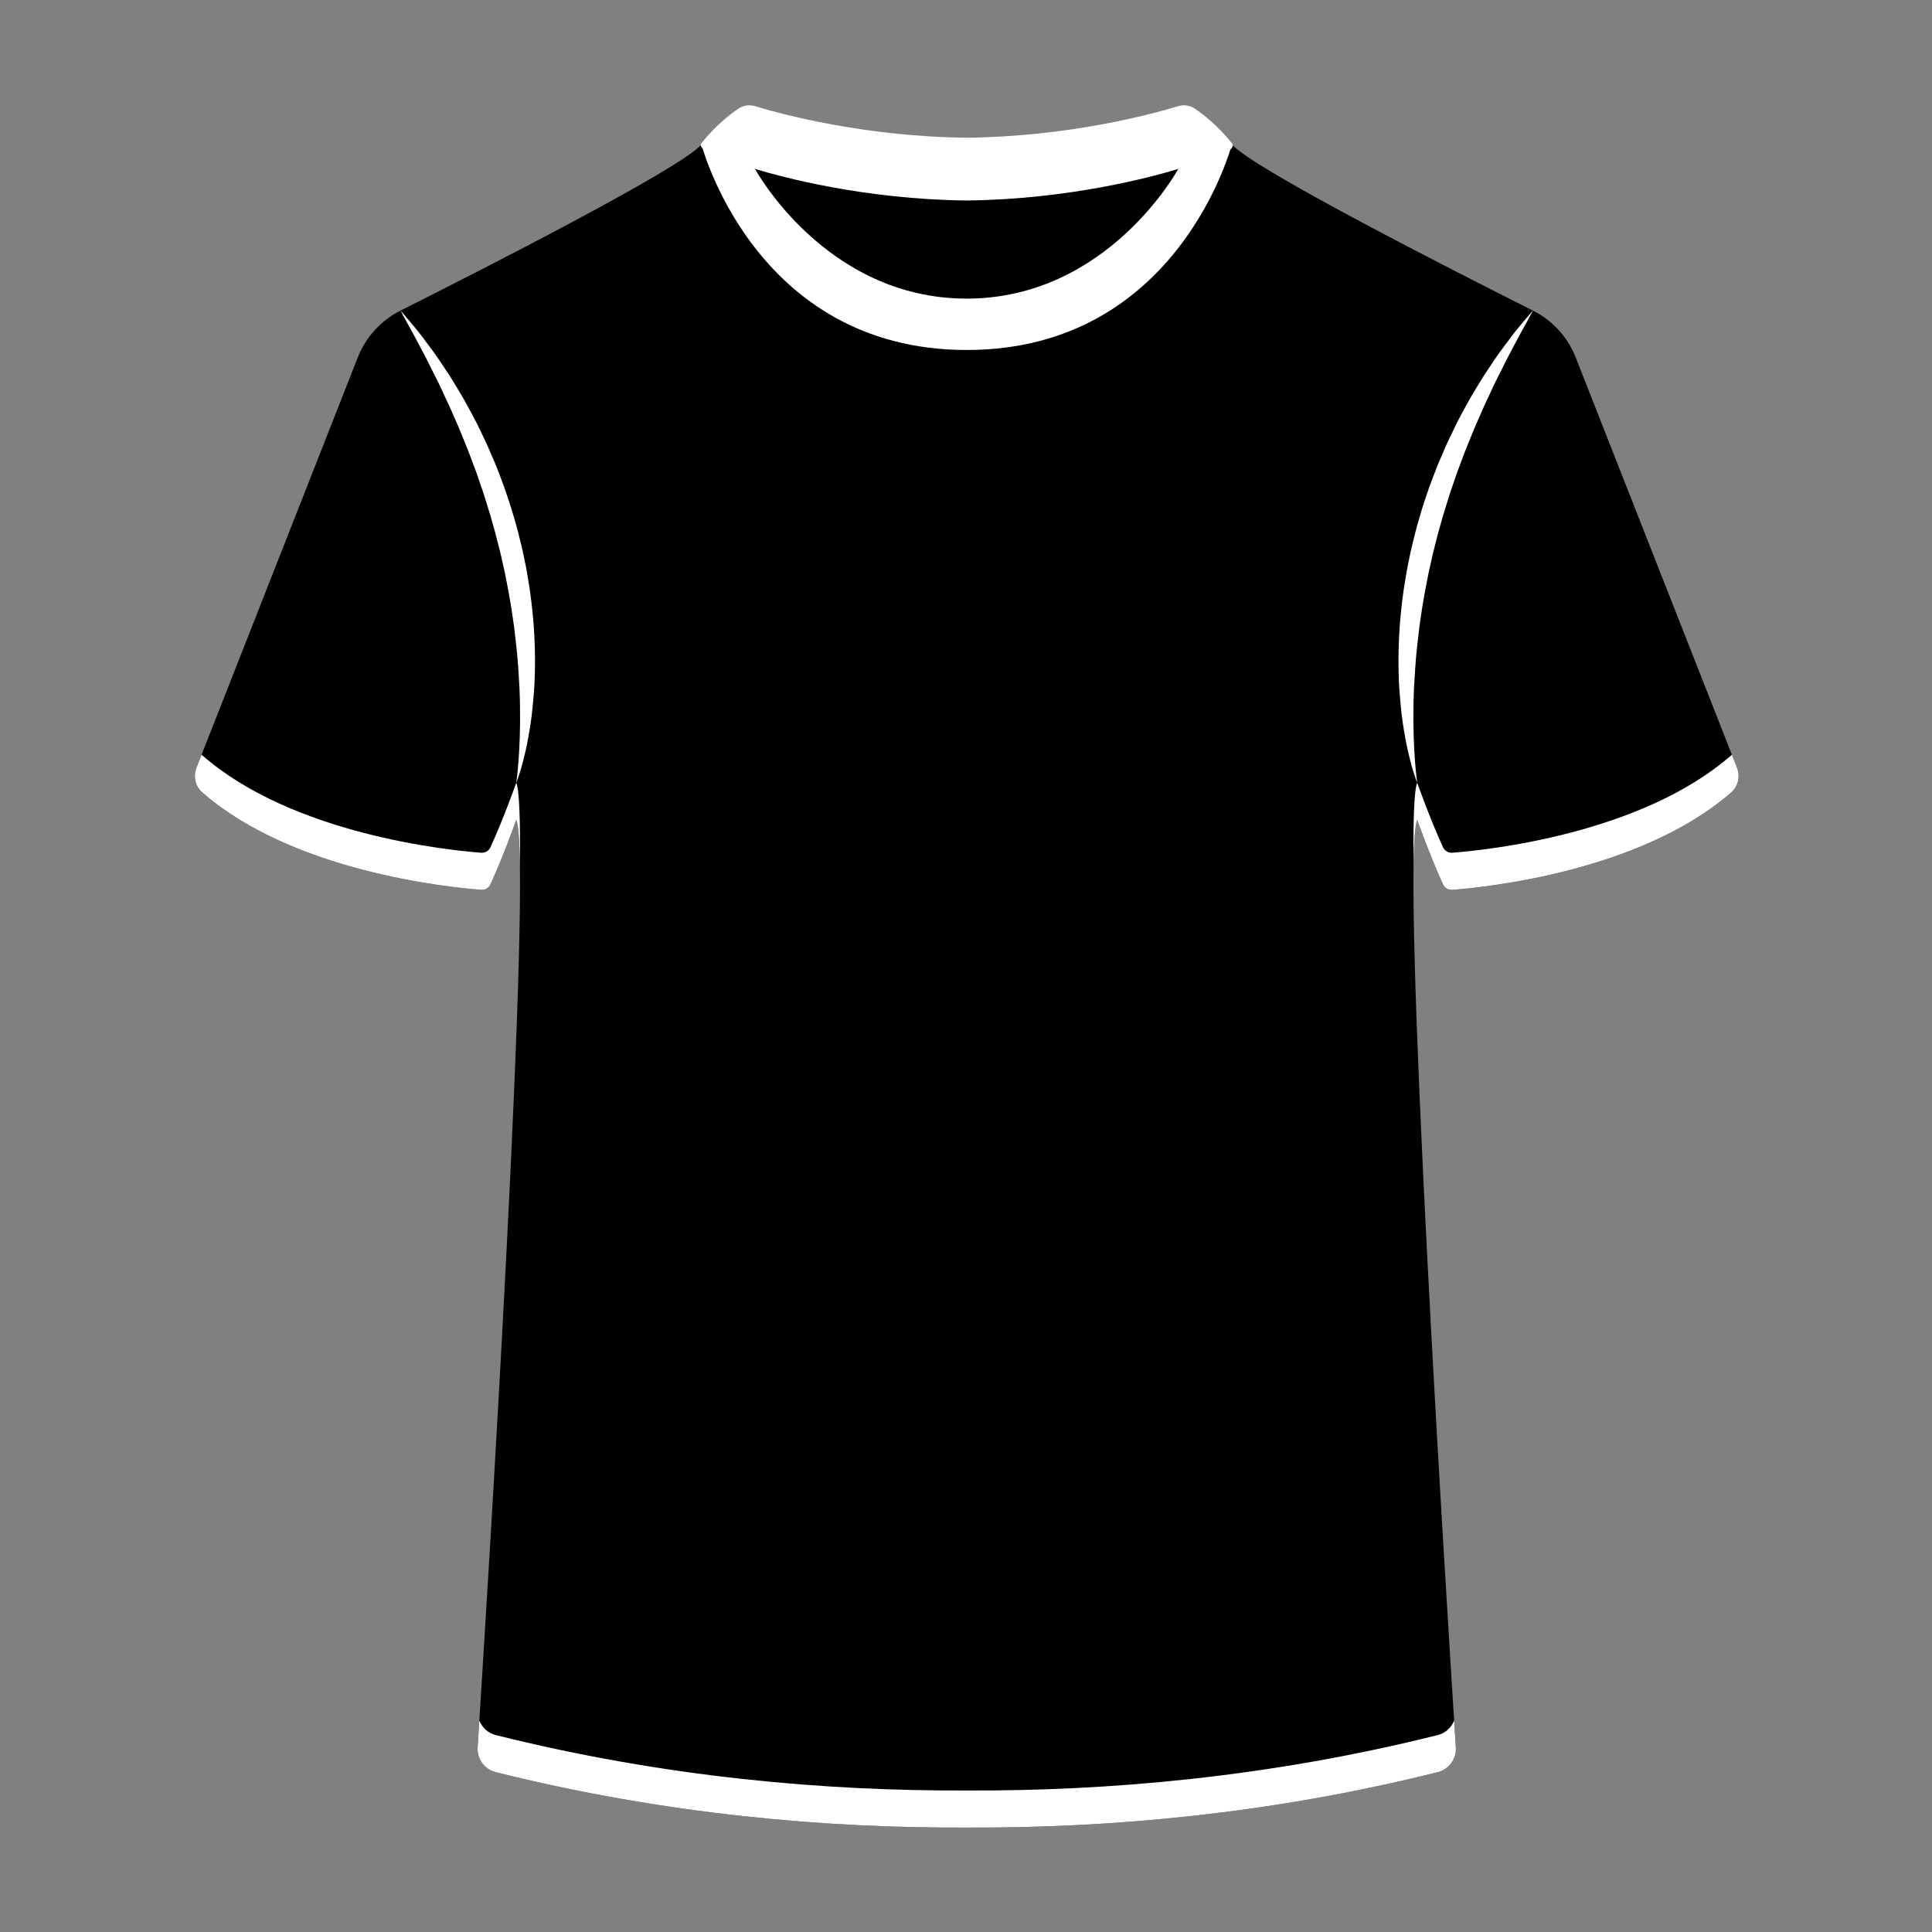 <svg xmlns="http://www.w3.org/2000/svg" xmlns:xlink="http://www.w3.org/1999/xlink" width="512" zoomAndPan="magnify" viewBox="0 0 384 384" height="512" preserveAspectRatio="xMidYMid meet" version="1.0"><rect x="0" y="0" width="384" height="384" fill="#808080" stroke="none"/><defs><clipPath id="36c8e24462"><path d="M 38.738 21 L 345.555 21 L 345.555 363.25 L 38.738 363.25 Z M 38.738 21 " clip-rule="nonzero"/></clipPath><clipPath id="cbc30e9b5c"><path d="M 38.398 149 L 104 149 L 104 177 L 38.398 177 Z M 38.398 149 " clip-rule="nonzero"/></clipPath><clipPath id="795a3a1ca7"><path d="M 280.832 149.559 L 345.555 149.559 L 345.555 177 L 280.832 177 Z M 280.832 149.559 " clip-rule="nonzero"/></clipPath><clipPath id="bf9adf1da4"><path d="M 94.906 341.664 L 289.816 341.664 L 289.816 363.25 L 94.906 363.25 Z M 94.906 341.664 " clip-rule="nonzero"/></clipPath><clipPath id="74db19b63b"><path d="M 139 20.711 L 246 20.711 L 246 40 L 139 40 Z M 139 20.711 " clip-rule="nonzero"/></clipPath></defs><g clip-path="url(#36c8e24462)"><path fill="#000000" d="M 286.805 175.762 C 287.133 176.48 287.867 176.922 288.656 176.863 C 295.328 176.355 326.102 173.211 344.086 157.504 C 345.473 156.293 345.922 154.324 345.25 152.609 L 313.184 71.047 C 311.594 67 308.57 63.684 304.68 61.73 C 289.125 53.922 248.57 33.297 244.91 28.723 C 242.07 25.172 239.227 22.953 237.5 21.793 C 236.531 21.141 235.332 20.957 234.211 21.297 C 229.113 22.852 212.559 27.359 192.145 27.57 C 171.734 27.359 155.18 22.852 150.082 21.297 C 148.961 20.957 147.762 21.141 146.793 21.793 C 145.066 22.953 142.223 25.172 139.383 28.723 C 135.723 33.297 95.168 53.922 79.613 61.73 C 75.723 63.684 72.699 67 71.109 71.047 L 39.043 152.609 C 38.371 154.324 38.82 156.293 40.207 157.504 C 58.191 173.211 88.965 176.355 95.637 176.863 C 96.426 176.922 97.16 176.48 97.488 175.762 C 100.168 169.895 102.609 162.957 102.609 162.957 C 106.059 170.891 96.625 320.926 94.934 347.305 C 94.785 349.59 96.293 351.668 98.516 352.227 C 132.242 360.664 164.332 363.375 192.145 363.242 C 219.965 363.375 252.051 360.664 285.777 352.227 C 288 351.668 289.504 349.59 289.359 347.305 C 287.672 320.926 278.234 170.891 281.684 162.957 C 281.684 162.957 284.125 169.895 286.805 175.762 " fill-opacity="1" fill-rule="nonzero"/></g><g clip-path="url(#cbc30e9b5c)"><path fill="#ffffff" d="M 97.488 175.762 C 100.168 169.895 102.609 162.957 102.609 162.957 C 103.043 163.949 103.27 167.156 103.34 172.062 C 103.43 163.023 103.227 157.008 102.609 155.586 C 102.609 155.586 100.168 162.52 97.488 168.391 C 97.16 169.109 96.426 169.547 95.637 169.488 C 88.965 168.98 58.191 165.84 40.207 150.129 C 40.16 150.086 40.121 150.035 40.074 149.992 L 39.043 152.609 C 38.371 154.324 38.82 156.293 40.207 157.504 C 58.191 173.211 88.965 176.355 95.637 176.863 C 96.426 176.922 97.16 176.48 97.488 175.762 " fill-opacity="1" fill-rule="nonzero"/></g><g clip-path="url(#795a3a1ca7)"><path fill="#ffffff" d="M 344.219 149.992 C 344.176 150.035 344.133 150.086 344.086 150.129 C 326.102 165.84 295.328 168.98 288.656 169.488 C 287.867 169.547 287.133 169.109 286.805 168.391 C 284.125 162.52 281.684 155.586 281.684 155.586 C 281.062 157.008 280.863 163.023 280.953 172.062 C 281.023 167.156 281.254 163.949 281.684 162.957 C 281.684 162.957 284.125 169.895 286.805 175.762 C 287.133 176.48 287.867 176.922 288.656 176.863 C 295.328 176.355 326.102 173.211 344.086 157.504 C 345.473 156.293 345.922 154.324 345.25 152.609 L 344.219 149.992 " fill-opacity="1" fill-rule="nonzero"/></g><g clip-path="url(#bf9adf1da4)"><path fill="#ffffff" d="M 285.777 344.855 C 252.051 353.293 219.965 356.004 192.145 355.871 C 164.332 356.004 132.242 353.293 98.516 344.855 C 96.992 344.473 95.824 343.367 95.273 341.977 C 95.141 344.082 95.027 345.883 94.934 347.305 C 94.785 349.59 96.293 351.668 98.516 352.227 C 132.242 360.664 164.332 363.375 192.145 363.242 C 219.965 363.375 252.051 360.664 285.777 352.227 C 288 351.668 289.504 349.59 289.359 347.305 C 289.266 345.883 289.152 344.082 289.02 341.977 C 288.473 343.367 287.301 344.473 285.777 344.855 " fill-opacity="1" fill-rule="nonzero"/></g><g clip-path="url(#74db19b63b)"><path fill="#ffffff" d="M 150.062 33.574 C 155.16 35.125 171.715 39.637 192.129 39.848 C 212.543 39.637 229.098 35.125 234.191 33.574 C 235.312 33.234 246.43 30.438 244.895 28.523 C 242.051 24.969 239.211 22.754 237.484 21.59 C 236.512 20.938 235.312 20.758 234.191 21.098 C 229.098 22.648 212.543 27.16 192.129 27.371 C 171.715 27.16 155.16 22.648 150.062 21.098 C 148.945 20.758 147.746 20.938 146.773 21.59 C 145.047 22.754 142.203 24.969 139.363 28.523 C 138.051 30.164 148.945 33.234 150.062 33.574 " fill-opacity="1" fill-rule="nonzero"/></g><path fill="#ffffff" d="M 139.363 28.523 C 139.363 28.523 149.855 69.562 192.145 69.562 C 234.438 69.562 244.895 28.523 244.895 28.523 L 234.191 33.574 C 234.191 33.574 220.227 59.352 192.129 59.352 C 164.031 59.352 150.062 33.574 150.062 33.574 L 139.363 28.523 " fill-opacity="1" fill-rule="nonzero"/><path fill="#ffffff" d="M 281.684 155.586 C 281.684 155.586 281.531 155.223 281.293 154.531 C 281.066 153.832 280.719 152.809 280.375 151.477 C 280.043 150.148 279.625 148.527 279.305 146.641 C 278.961 144.754 278.617 142.613 278.41 140.262 C 278.277 139.086 278.203 137.859 278.105 136.586 C 278.059 135.949 278.047 135.301 278.02 134.645 C 277.992 133.984 277.969 133.316 277.969 132.637 C 277.918 129.926 278.023 127.062 278.23 124.109 C 278.473 121.156 278.805 118.105 279.34 115.043 C 279.477 114.273 279.605 113.504 279.742 112.73 C 279.902 111.965 280.062 111.191 280.219 110.422 C 280.523 108.875 280.938 107.348 281.309 105.812 C 281.691 104.277 282.176 102.773 282.602 101.258 C 283.062 99.75 283.59 98.273 284.082 96.801 C 284.617 95.34 285.172 93.902 285.727 92.48 C 286.324 91.082 286.918 89.699 287.504 88.344 C 288.133 87.004 288.762 85.695 289.387 84.418 C 290.012 83.145 290.695 81.93 291.336 80.738 C 291.969 79.543 292.637 78.414 293.301 77.324 C 293.973 76.25 294.574 75.18 295.238 74.207 C 296.535 72.238 297.719 70.438 298.887 68.922 C 300.02 67.387 301.012 66.051 301.902 65.012 C 302.766 63.949 303.473 63.141 303.945 62.578 C 304.426 62.023 304.68 61.73 304.68 61.73 C 304.68 61.73 304.496 62.078 304.152 62.723 C 303.801 63.363 303.305 64.32 302.633 65.5 C 301.945 66.672 301.227 68.164 300.324 69.82 C 299.41 71.469 298.52 73.406 297.453 75.457 C 296.918 76.48 296.449 77.598 295.918 78.719 C 295.652 79.281 295.383 79.852 295.109 80.434 C 294.828 81.012 294.59 81.617 294.32 82.223 C 293.809 83.438 293.219 84.656 292.711 85.945 C 292.191 87.227 291.664 88.535 291.125 89.867 C 290.621 91.211 290.109 92.574 289.594 93.957 C 289.129 95.359 288.637 96.77 288.145 98.188 C 287.703 99.625 287.254 101.07 286.805 102.523 C 286.406 103.988 285.953 105.449 285.59 106.934 C 285.223 108.41 284.809 109.879 284.504 111.371 C 284.336 112.109 284.172 112.848 284 113.59 C 283.855 114.328 283.707 115.066 283.562 115.805 C 283.254 117.273 283.023 118.746 282.766 120.199 C 282.629 120.922 282.543 121.648 282.438 122.367 C 282.34 123.086 282.215 123.801 282.125 124.508 C 281.773 127.352 281.461 130.109 281.289 132.734 C 281.102 135.359 280.969 137.848 280.938 140.156 C 280.902 142.461 280.922 144.578 280.98 146.457 C 281.043 148.336 281.141 149.977 281.242 151.332 C 281.355 152.684 281.453 153.746 281.539 154.473 C 281.633 155.195 281.684 155.586 281.684 155.586 " fill-opacity="1" fill-rule="nonzero"/><path fill="#ffffff" d="M 102.609 155.586 C 102.609 155.586 102.66 155.195 102.754 154.473 C 102.844 153.746 102.938 152.684 103.051 151.332 C 103.152 149.977 103.25 148.336 103.312 146.457 C 103.371 144.578 103.391 142.461 103.355 140.156 C 103.324 137.848 103.191 135.359 103.008 132.734 C 102.832 130.109 102.52 127.352 102.172 124.508 C 102.078 123.801 101.953 123.086 101.855 122.367 C 101.75 121.648 101.664 120.922 101.527 120.199 C 101.27 118.746 101.039 117.273 100.73 115.805 C 100.582 115.066 100.438 114.328 100.293 113.59 C 100.121 112.848 99.957 112.109 99.789 111.371 C 99.484 109.879 99.07 108.41 98.703 106.934 C 98.34 105.449 97.891 103.988 97.488 102.523 C 97.039 101.07 96.59 99.625 96.148 98.188 C 95.656 96.77 95.168 95.359 94.699 93.957 C 94.184 92.574 93.672 91.211 93.168 89.867 C 92.629 88.535 92.102 87.227 91.582 85.945 C 91.074 84.656 90.484 83.438 89.973 82.223 C 89.703 81.617 89.465 81.012 89.184 80.434 C 88.91 79.852 88.641 79.281 88.375 78.719 C 87.844 77.598 87.379 76.48 86.84 75.457 C 85.773 73.406 84.883 71.469 83.969 69.82 C 83.066 68.164 82.348 66.672 81.66 65.5 C 80.988 64.32 80.492 63.363 80.141 62.723 C 79.797 62.078 79.613 61.73 79.613 61.73 C 79.613 61.73 79.867 62.023 80.348 62.578 C 80.82 63.141 81.527 63.949 82.391 65.012 C 83.281 66.051 84.273 67.387 85.406 68.922 C 86.574 70.438 87.758 72.238 89.055 74.207 C 89.719 75.18 90.32 76.25 90.992 77.324 C 91.656 78.414 92.324 79.543 92.957 80.738 C 93.598 81.93 94.281 83.145 94.906 84.418 C 95.531 85.695 96.164 87.004 96.789 88.344 C 97.375 89.699 97.965 91.082 98.57 92.48 C 99.121 93.902 99.676 95.34 100.211 96.801 C 100.699 98.273 101.23 99.75 101.688 101.258 C 102.121 102.773 102.602 104.277 102.984 105.812 C 103.355 107.348 103.77 108.875 104.074 110.422 C 104.234 111.191 104.395 111.965 104.555 112.73 C 104.688 113.504 104.816 114.273 104.953 115.043 C 105.488 118.105 105.82 121.156 106.062 124.109 C 106.27 127.062 106.375 129.926 106.324 132.637 C 106.324 133.316 106.301 133.984 106.273 134.645 C 106.246 135.301 106.234 135.949 106.191 136.586 C 106.09 137.859 106.016 139.086 105.883 140.262 C 105.676 142.613 105.332 144.754 104.988 146.641 C 104.668 148.527 104.254 150.148 103.918 151.477 C 103.578 152.809 103.227 153.832 103 154.531 C 102.762 155.223 102.609 155.586 102.609 155.586 " fill-opacity="1" fill-rule="nonzero"/></svg>